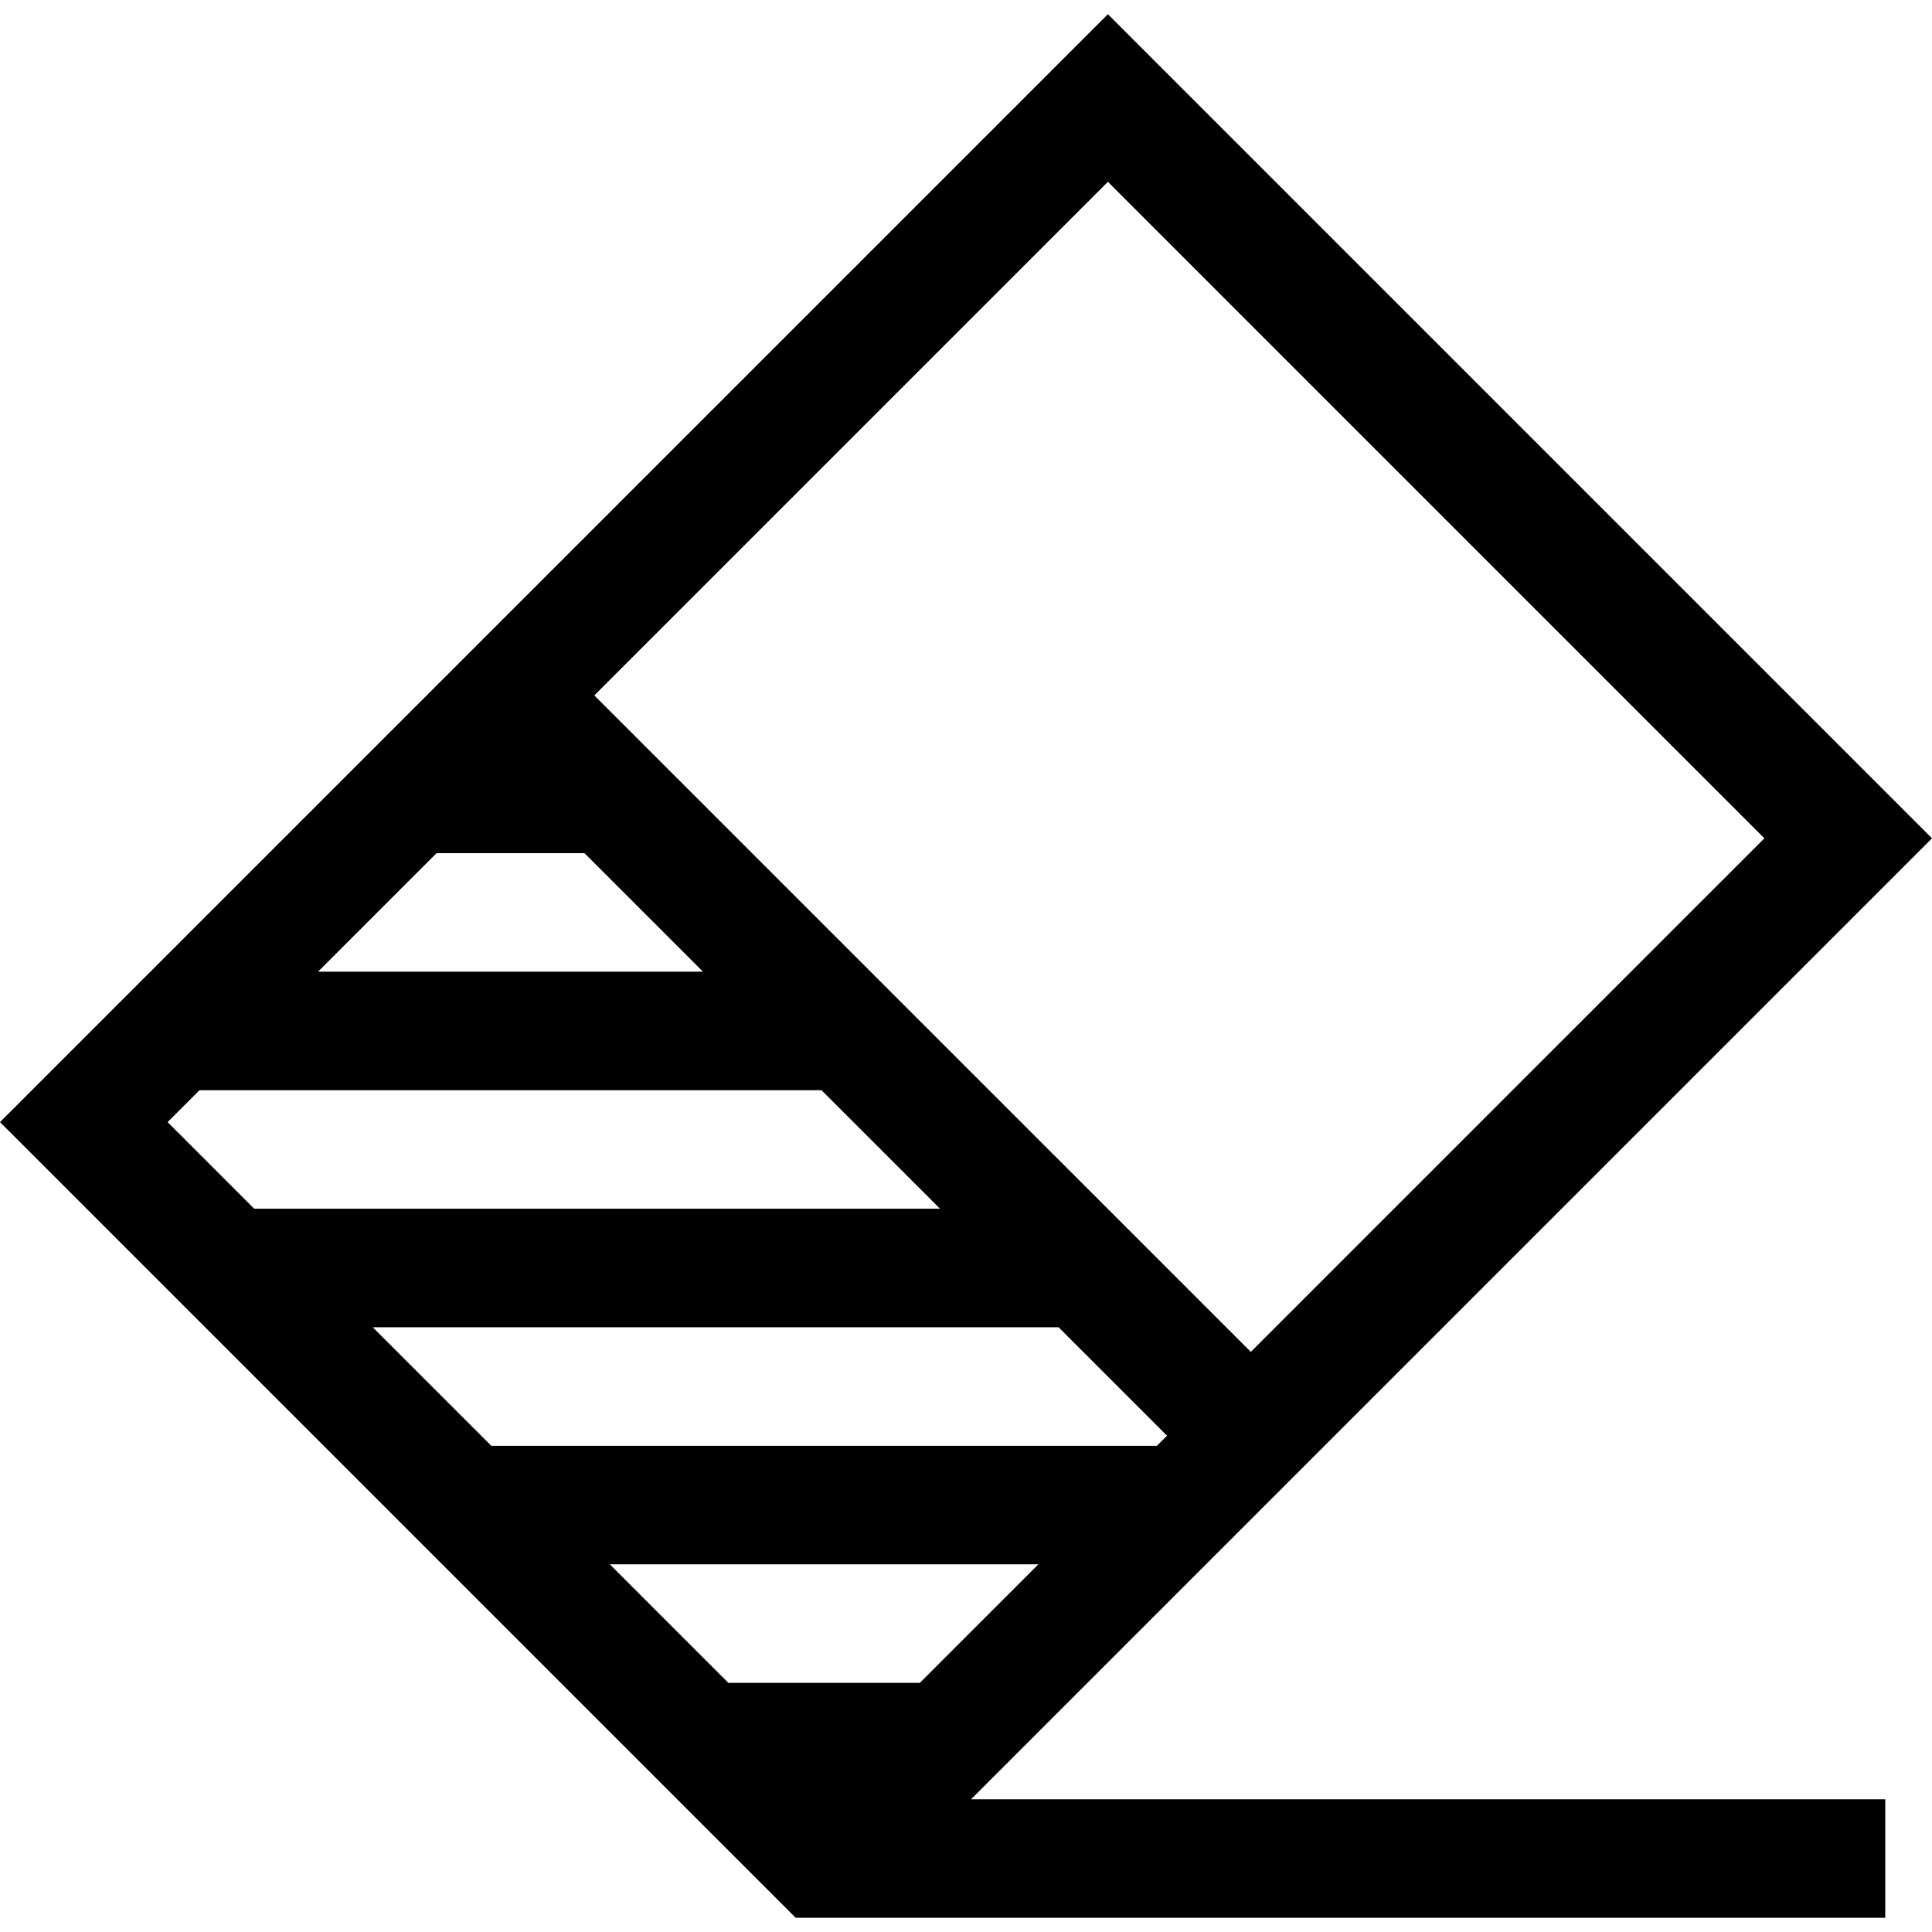 <?xml version="1.0" encoding="iso-8859-1"?>
<!-- Generator: Adobe Illustrator 19.0.0, SVG Export Plug-In . SVG Version: 6.00 Build 0)  -->
<svg version="1.1" id="Layer_1" xmlns="http://www.w3.org/2000/svg" xmlns:xlink="http://www.w3.org/1999/xlink" x="0px" y="0px"
	 viewBox="0 0 489.021 489.021" style="enable-background:new 0 0 489.021 489.021;" xml:space="preserve">
<path d="M489.021,212.193L280.426,3.597L0,284.023l201.401,201.401h5.519h8.87h261.396v-30H245.79L489.021,212.193z
	 M154.354,395.951h108.484l-30,30h-48.484L154.354,395.951z M295.389,363.4l-2.551,2.551H124.354l-30-30h173.586L295.389,363.4z
	 M446.596,212.193L316.602,342.188l-166.171-166.17L280.426,46.022L446.596,212.193z M147.939,215.951l30,30H80.498l30-30H147.939z
	 M50.498,275.951h157.441l30,30H64.354l-21.928-21.928L50.498,275.951z"/>
<g>
</g>
<g>
</g>
<g>
</g>
<g>
</g>
<g>
</g>
<g>
</g>
<g>
</g>
<g>
</g>
<g>
</g>
<g>
</g>
<g>
</g>
<g>
</g>
<g>
</g>
<g>
</g>
<g>
</g>
</svg>
